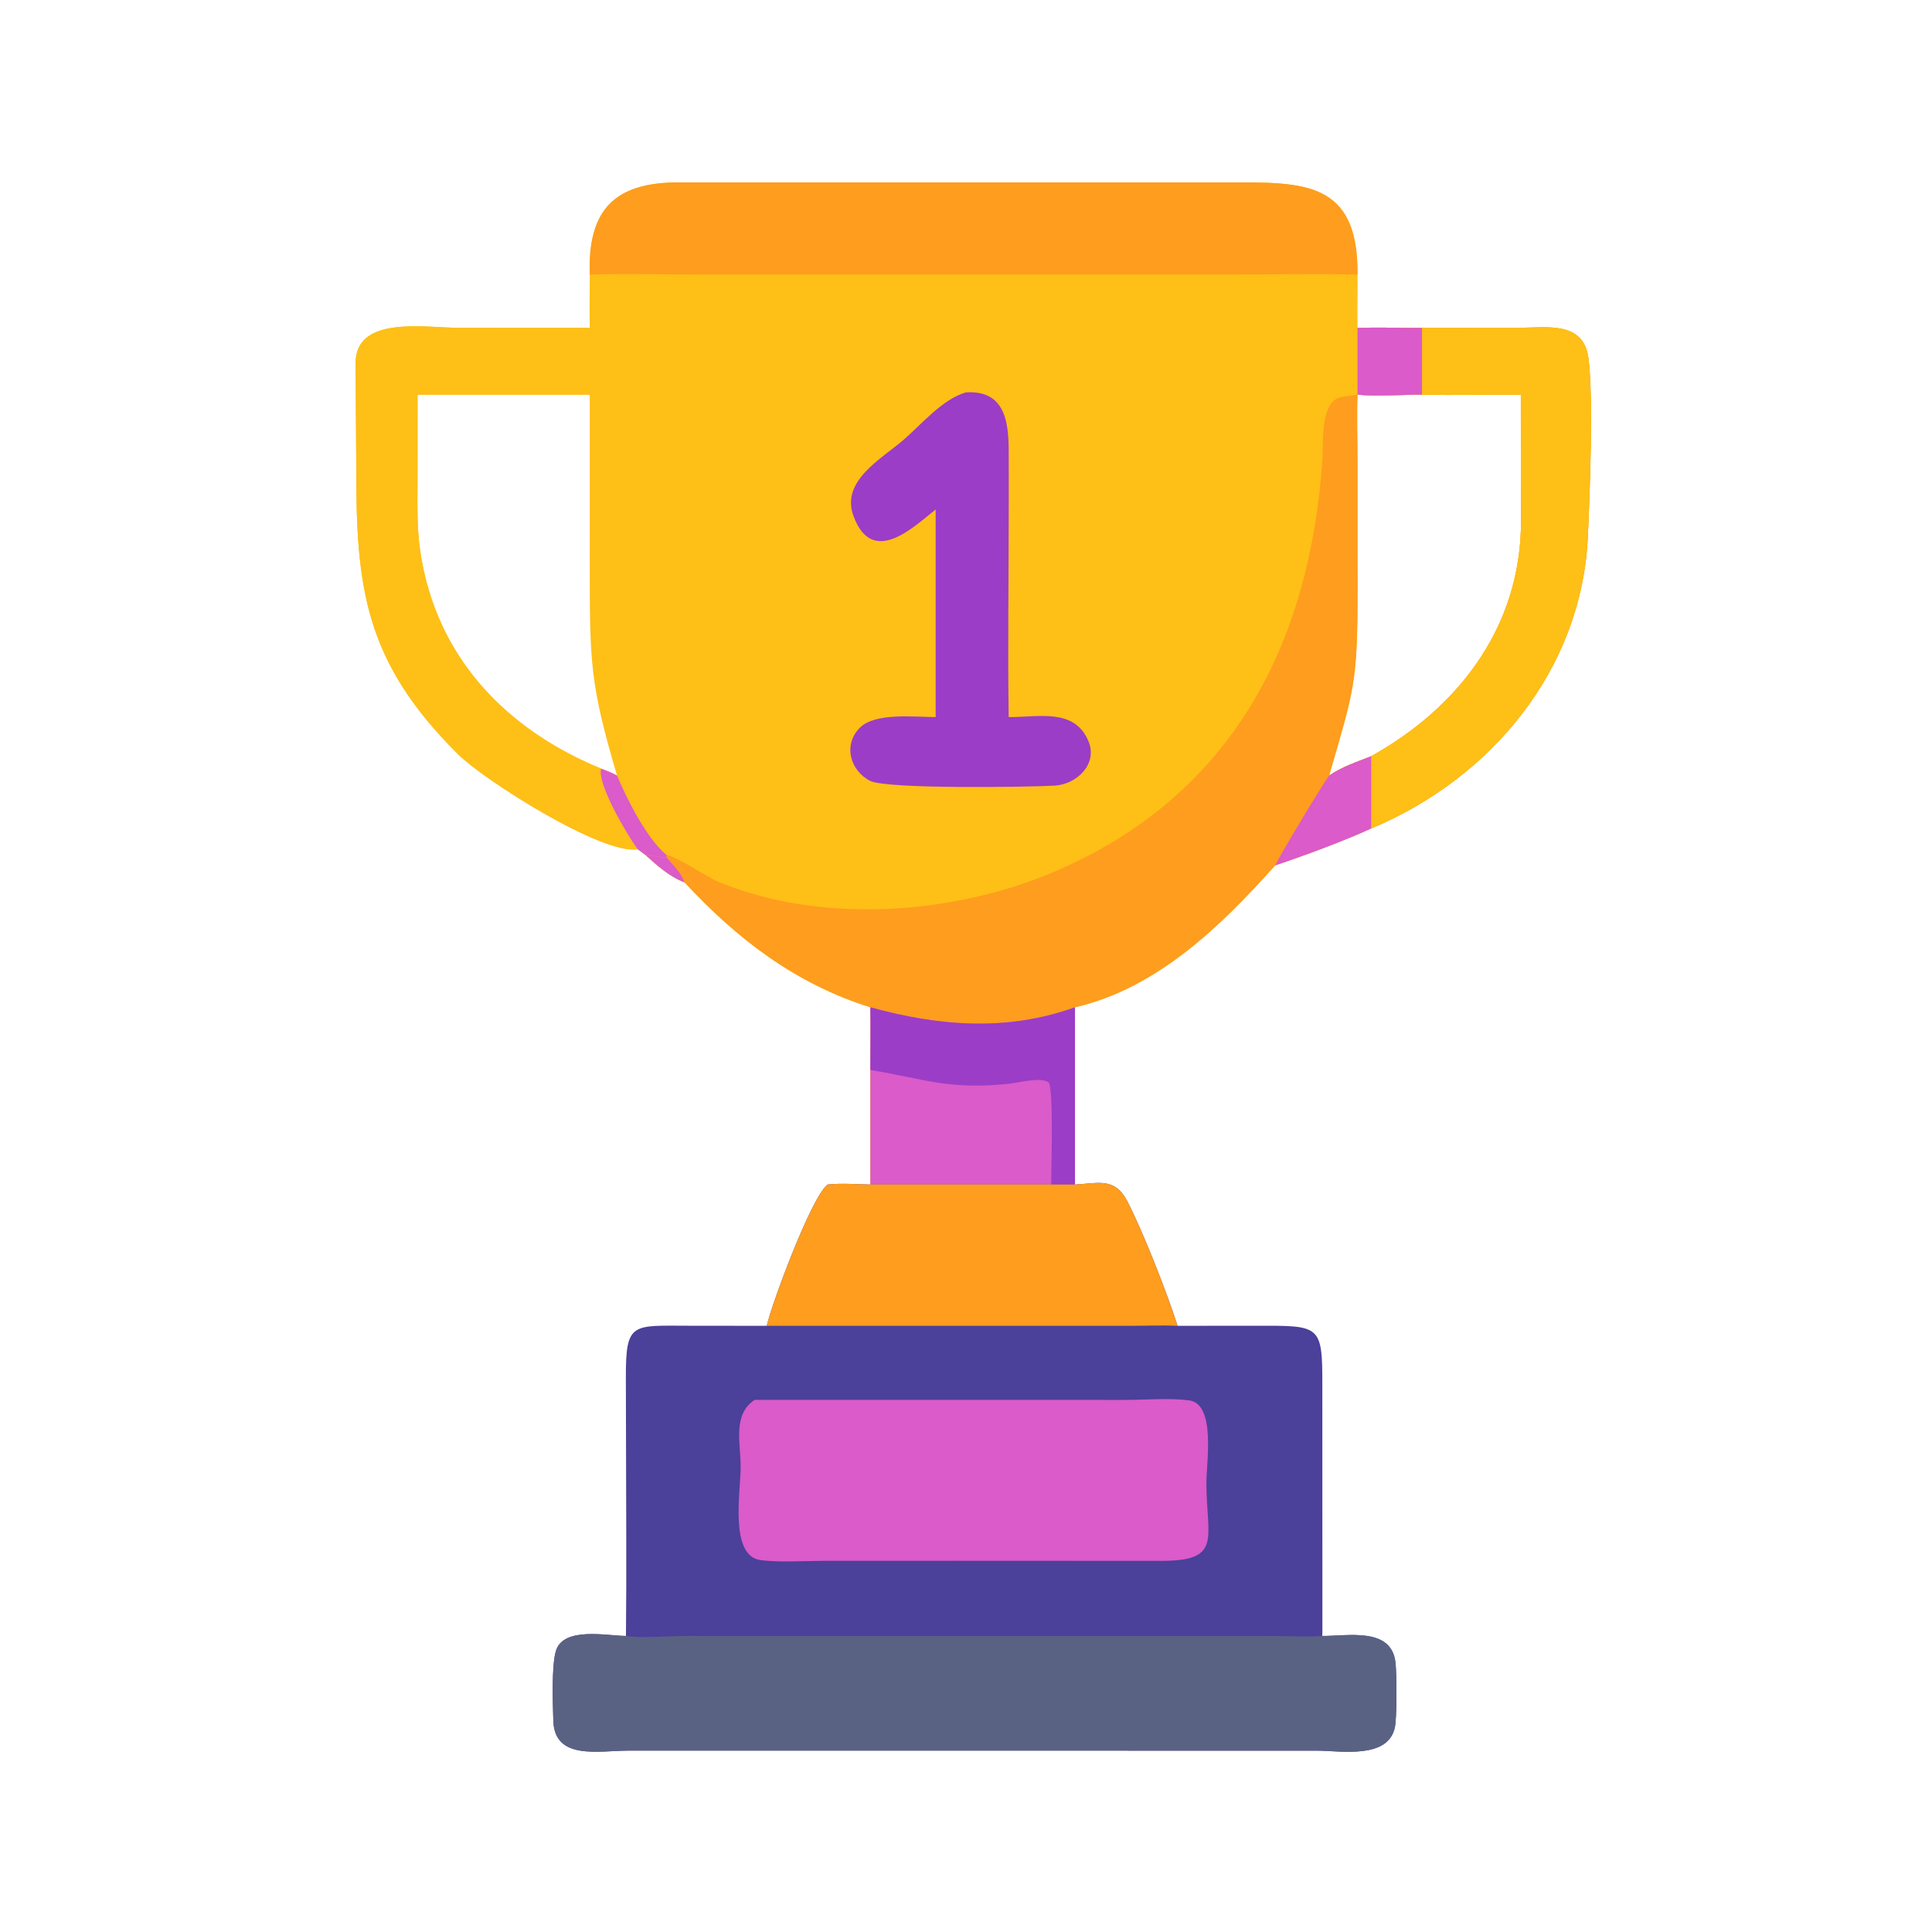 <?xml version="1.0" encoding="utf-8" ?><svg xmlns="http://www.w3.org/2000/svg" xmlns:xlink="http://www.w3.org/1999/xlink" width="30" height="30" viewBox="0 0 30 30"><path fill="#FEBF17" transform="matrix(0.059 0 0 0.059 -0 0)" d="M155.217 72.256C154.661 55.349 161.62 48.026 178.466 48.003L323.245 47.995C343.02 47.998 357.492 47.497 357.283 72.256C357.322 76.93 357.218 81.609 357.283 86.281C362.936 86.133 368.597 86.304 374.253 86.281L400.028 86.261C407.082 86.254 416.702 84.448 418.035 94.173C419.421 104.288 418.376 130.919 417.892 141.313C416.263 176.289 392.34 204.921 360.871 218.039C354.066 221.183 342.962 225.314 335.609 227.748C321.288 243.772 304.58 260.092 282.908 265.113L282.908 311.751L276.658 311.751L229.082 311.751L229.082 265.113C209.308 258.9 194.003 247.134 180.161 232.218C176.088 230.676 173.111 227.89 169.899 225.048L167.811 223.507C158.441 225.061 127.336 205.229 120.646 198.601C95.781 173.963 93.706 154.395 93.76 122.522L93.58 95.573C93.572 82.93 111.918 86.271 120.753 86.269L155.217 86.281C155.111 81.615 155.215 76.924 155.217 72.256ZM109.895 103.865L109.887 125.719C109.883 132.138 109.66 138.685 110.597 145.054C114.685 172.843 133.067 191.977 158.205 202.292C159.641 202.835 161.054 203.351 162.393 204.111C155.31 180.147 155.215 174.422 155.213 149.038L155.217 103.865L109.895 103.865ZM357.283 103.865C357.083 109.697 357.273 115.582 357.278 121.42L357.291 155.141C357.291 179.837 356.416 181.302 349.81 204.111C353.248 201.766 357.039 200.547 360.871 199.028C381.837 187.364 397.561 168.543 399.991 143.852C400.546 138.206 400.274 132.39 400.274 126.714L400.264 103.865C391.6 103.844 382.913 104.057 374.253 103.865C369.004 103.855 362.28 104.407 357.283 103.865Z"/><path fill="#FE9D1E" transform="matrix(0.059 0 0 0.059 -0 0)" d="M357.283 86.281C362.936 86.133 368.597 86.304 374.253 86.281L400.028 86.261C407.082 86.254 416.702 84.448 418.035 94.173C419.421 104.288 418.376 130.919 417.892 141.313C416.263 176.289 392.34 204.921 360.871 218.039C354.066 221.183 342.962 225.314 335.609 227.748C321.288 243.772 304.58 260.092 282.908 265.113L282.908 311.751L276.658 311.751L229.082 311.751L229.082 265.113C209.308 258.9 194.003 247.134 180.161 232.218C176.088 230.676 173.111 227.89 169.899 225.048C171.839 224.885 173.552 225.803 175.449 225.721L175.449 225.048C177.751 225.207 186.148 230.873 189.101 232.097C216.015 243.251 250.869 240.836 277.623 229.37C324.289 209.371 344.654 169.548 348.015 121.343C348.313 117.059 347.682 109.975 350.286 106.276C351.934 103.935 354.824 104.43 357.283 103.865L357.283 86.281ZM357.283 103.865C357.083 109.697 357.273 115.582 357.278 121.42L357.291 155.141C357.291 179.837 356.416 181.302 349.81 204.111C353.248 201.766 357.039 200.547 360.871 199.028C381.837 187.364 397.561 168.543 399.991 143.852C400.546 138.206 400.274 132.39 400.274 126.714L400.264 103.865C391.6 103.844 382.913 104.057 374.253 103.865C369.004 103.855 362.28 104.407 357.283 103.865Z"/><path fill="#FEBF17" transform="matrix(0.059 0 0 0.059 -0 0)" d="M357.283 86.281C362.936 86.133 368.597 86.304 374.253 86.281L400.028 86.261C407.082 86.254 416.702 84.448 418.035 94.173C419.421 104.288 418.376 130.919 417.892 141.313C416.263 176.289 392.34 204.921 360.871 218.039L360.871 199.028C381.837 187.364 397.561 168.543 399.991 143.852C400.546 138.206 400.274 132.39 400.274 126.714L400.264 103.865C391.6 103.844 382.913 104.057 374.253 103.865C369.004 103.855 362.28 104.407 357.283 103.865L357.283 103.865L357.283 86.281Z"/><path fill="#DA5BC9" transform="matrix(0.059 0 0 0.059 -0 0)" d="M357.283 86.281C362.936 86.133 368.597 86.304 374.253 86.281L374.253 103.865C369.004 103.855 362.28 104.407 357.283 103.865L357.283 103.865L357.283 86.281Z"/><path fill="#DA5BC9" transform="matrix(0.059 0 0 0.059 -0 0)" d="M229.082 265.113L229.082 265.113C247.003 270.055 264.943 271.561 282.908 265.113L282.908 311.751L276.658 311.751L229.082 311.751L229.082 265.113Z"/><path fill="#9B3DC7" transform="matrix(0.059 0 0 0.059 -0 0)" d="M229.082 265.113C247.003 270.055 264.943 271.561 282.908 265.113L282.908 311.751L276.658 311.751C276.665 306.71 277.303 288.382 276.099 284.949C274.07 283.325 268.125 284.956 265.624 285.219C249.519 286.912 243.132 283.896 229.082 281.608C229.071 276.115 229.239 270.604 229.082 265.113Z"/><path fill="#DA5BC9" transform="matrix(0.059 0 0 0.059 -0 0)" d="M360.871 199.028L360.871 218.039C354.066 221.183 342.962 225.314 335.609 227.748C337.381 224.171 347.672 207.095 349.81 204.111C353.248 201.766 357.039 200.547 360.871 199.028Z"/><path fill="#DA5BC9" transform="matrix(0.059 0 0 0.059 -0 0)" d="M169.899 225.048C171.839 224.885 173.552 225.803 175.449 225.721C177.124 227.653 179.297 229.782 180.161 232.218C176.088 230.676 173.111 227.89 169.899 225.048Z"/><path fill="#FE9D1E" transform="matrix(0.059 0 0 0.059 -0 0)" d="M155.217 72.256C154.661 55.349 161.62 48.026 178.466 48.003L323.245 47.995C343.02 47.998 357.492 47.497 357.283 72.256C345.183 72.004 333.034 72.257 320.928 72.258L186.498 72.263C176.094 72.26 165.611 71.963 155.217 72.256Z"/><path fill="#FEBF17" transform="matrix(0.059 0 0 0.059 -0 0)" d="M167.811 223.507C158.441 225.061 127.336 205.229 120.646 198.601C95.781 173.963 93.706 154.395 93.76 122.522L93.58 95.573C93.572 82.93 111.918 86.271 120.753 86.269L155.217 86.281C155.23 92.155 154.664 97.997 155.217 103.865L109.895 103.865L109.887 125.719C109.883 132.138 109.66 138.685 110.597 145.054C114.685 172.843 133.067 191.977 158.205 202.292C157.087 206.159 164.834 219.396 167.811 223.507Z"/><path fill="#DA5BC9" transform="matrix(0.059 0 0 0.059 -0 0)" d="M158.205 202.292C159.641 202.835 161.054 203.351 162.393 204.111C165.013 210.315 170.245 220.794 175.449 225.048L175.449 225.721C173.552 225.803 171.839 224.885 169.899 225.048L167.811 223.507C164.834 219.396 157.087 206.159 158.205 202.292Z"/><path fill="#9B3DC7" transform="matrix(0.059 0 0 0.059 -0 0)" d="M254.17 103.277C265.464 102.533 265.484 112.712 265.483 120.259L265.481 134.25C265.477 152.397 265.2 170.586 265.469 188.728C273.14 188.801 282.719 186.228 286.442 195.01C289.037 201.133 283.3 206.472 277.533 206.773C269.876 207.174 233.779 207.697 229.082 205.548C223.789 202.929 221.769 196.032 226.337 191.491C230.354 187.498 240.812 188.701 246.251 188.728L246.251 134.094C240.805 138.326 229.612 149.561 224.602 135.745C221.267 126.55 231.903 120.833 237.739 115.815C242.549 111.679 247.917 105.135 254.17 103.277Z"/><path fill="#4B409A" transform="matrix(0.059 0 0 0.059 -0 0)" d="M282.908 311.751C289.185 311.412 293.388 309.835 296.66 316.1C300.813 324.053 307.266 340.587 309.917 348.937L330.325 348.916C347.48 348.911 348.039 348.504 348.02 364.569L348.036 429.565C348.033 429.896 348.017 430.226 348.001 430.557C354.687 430.622 366.198 428.122 367.271 437.557C367.605 440.493 367.675 451.887 367.119 454.571C365.353 463.092 352.859 460.756 346.467 460.741L165.432 460.734C157.597 460.734 145.934 463.382 145.629 452.857C145.501 448.444 145.126 438.596 146.285 434.569C148.178 427.986 159.867 430.552 164.745 430.557C164.931 412.783 164.762 394.988 164.756 377.212L164.719 362.667C164.672 347.821 166.332 348.906 181.384 348.918L201.796 348.937C203.111 343.125 213.582 314.898 217.819 311.751C221.465 311.356 225.411 311.683 229.082 311.751L276.658 311.751L282.908 311.751Z"/><path fill="#5A6283" transform="matrix(0.059 0 0 0.059 -0 0)" d="M348.001 430.557C354.687 430.622 366.198 428.122 367.271 437.557C367.605 440.493 367.675 451.887 367.119 454.571C365.353 463.092 352.859 460.756 346.467 460.741L165.432 460.734C157.597 460.734 145.934 463.382 145.629 452.857C145.501 448.444 145.126 438.596 146.285 434.569C148.178 427.986 159.867 430.552 164.745 430.557C168.082 431.2 176.804 430.558 180.614 430.556L334.566 430.568C339.004 430.575 343.58 430.863 348.001 430.557Z"/><path fill="#FE9D1E" transform="matrix(0.059 0 0 0.059 -0 0)" d="M282.908 311.751C289.185 311.412 293.388 309.835 296.66 316.1C300.813 324.053 307.266 340.587 309.917 348.937C306.087 348.756 302.19 348.929 298.351 348.93L201.796 348.937C203.111 343.125 213.582 314.898 217.819 311.751C221.465 311.356 225.411 311.683 229.082 311.751L276.658 311.751L282.908 311.751Z"/><path fill="#DA5BC9" transform="matrix(0.059 0 0 0.059 -0 0)" d="M260.696 368.427L295.934 368.443C301.43 368.439 307.439 367.886 312.873 368.542C320.1 369.415 317.47 384.909 317.505 390.568C317.596 405.075 321.765 410.855 305.407 410.797L251.875 410.773L217.022 410.783C211.881 410.783 205.134 411.257 200.195 410.606C191.873 409.509 194.936 392.447 194.936 386.034C194.936 380.018 192.728 372.297 198.612 368.427L260.696 368.427Z"/></svg>